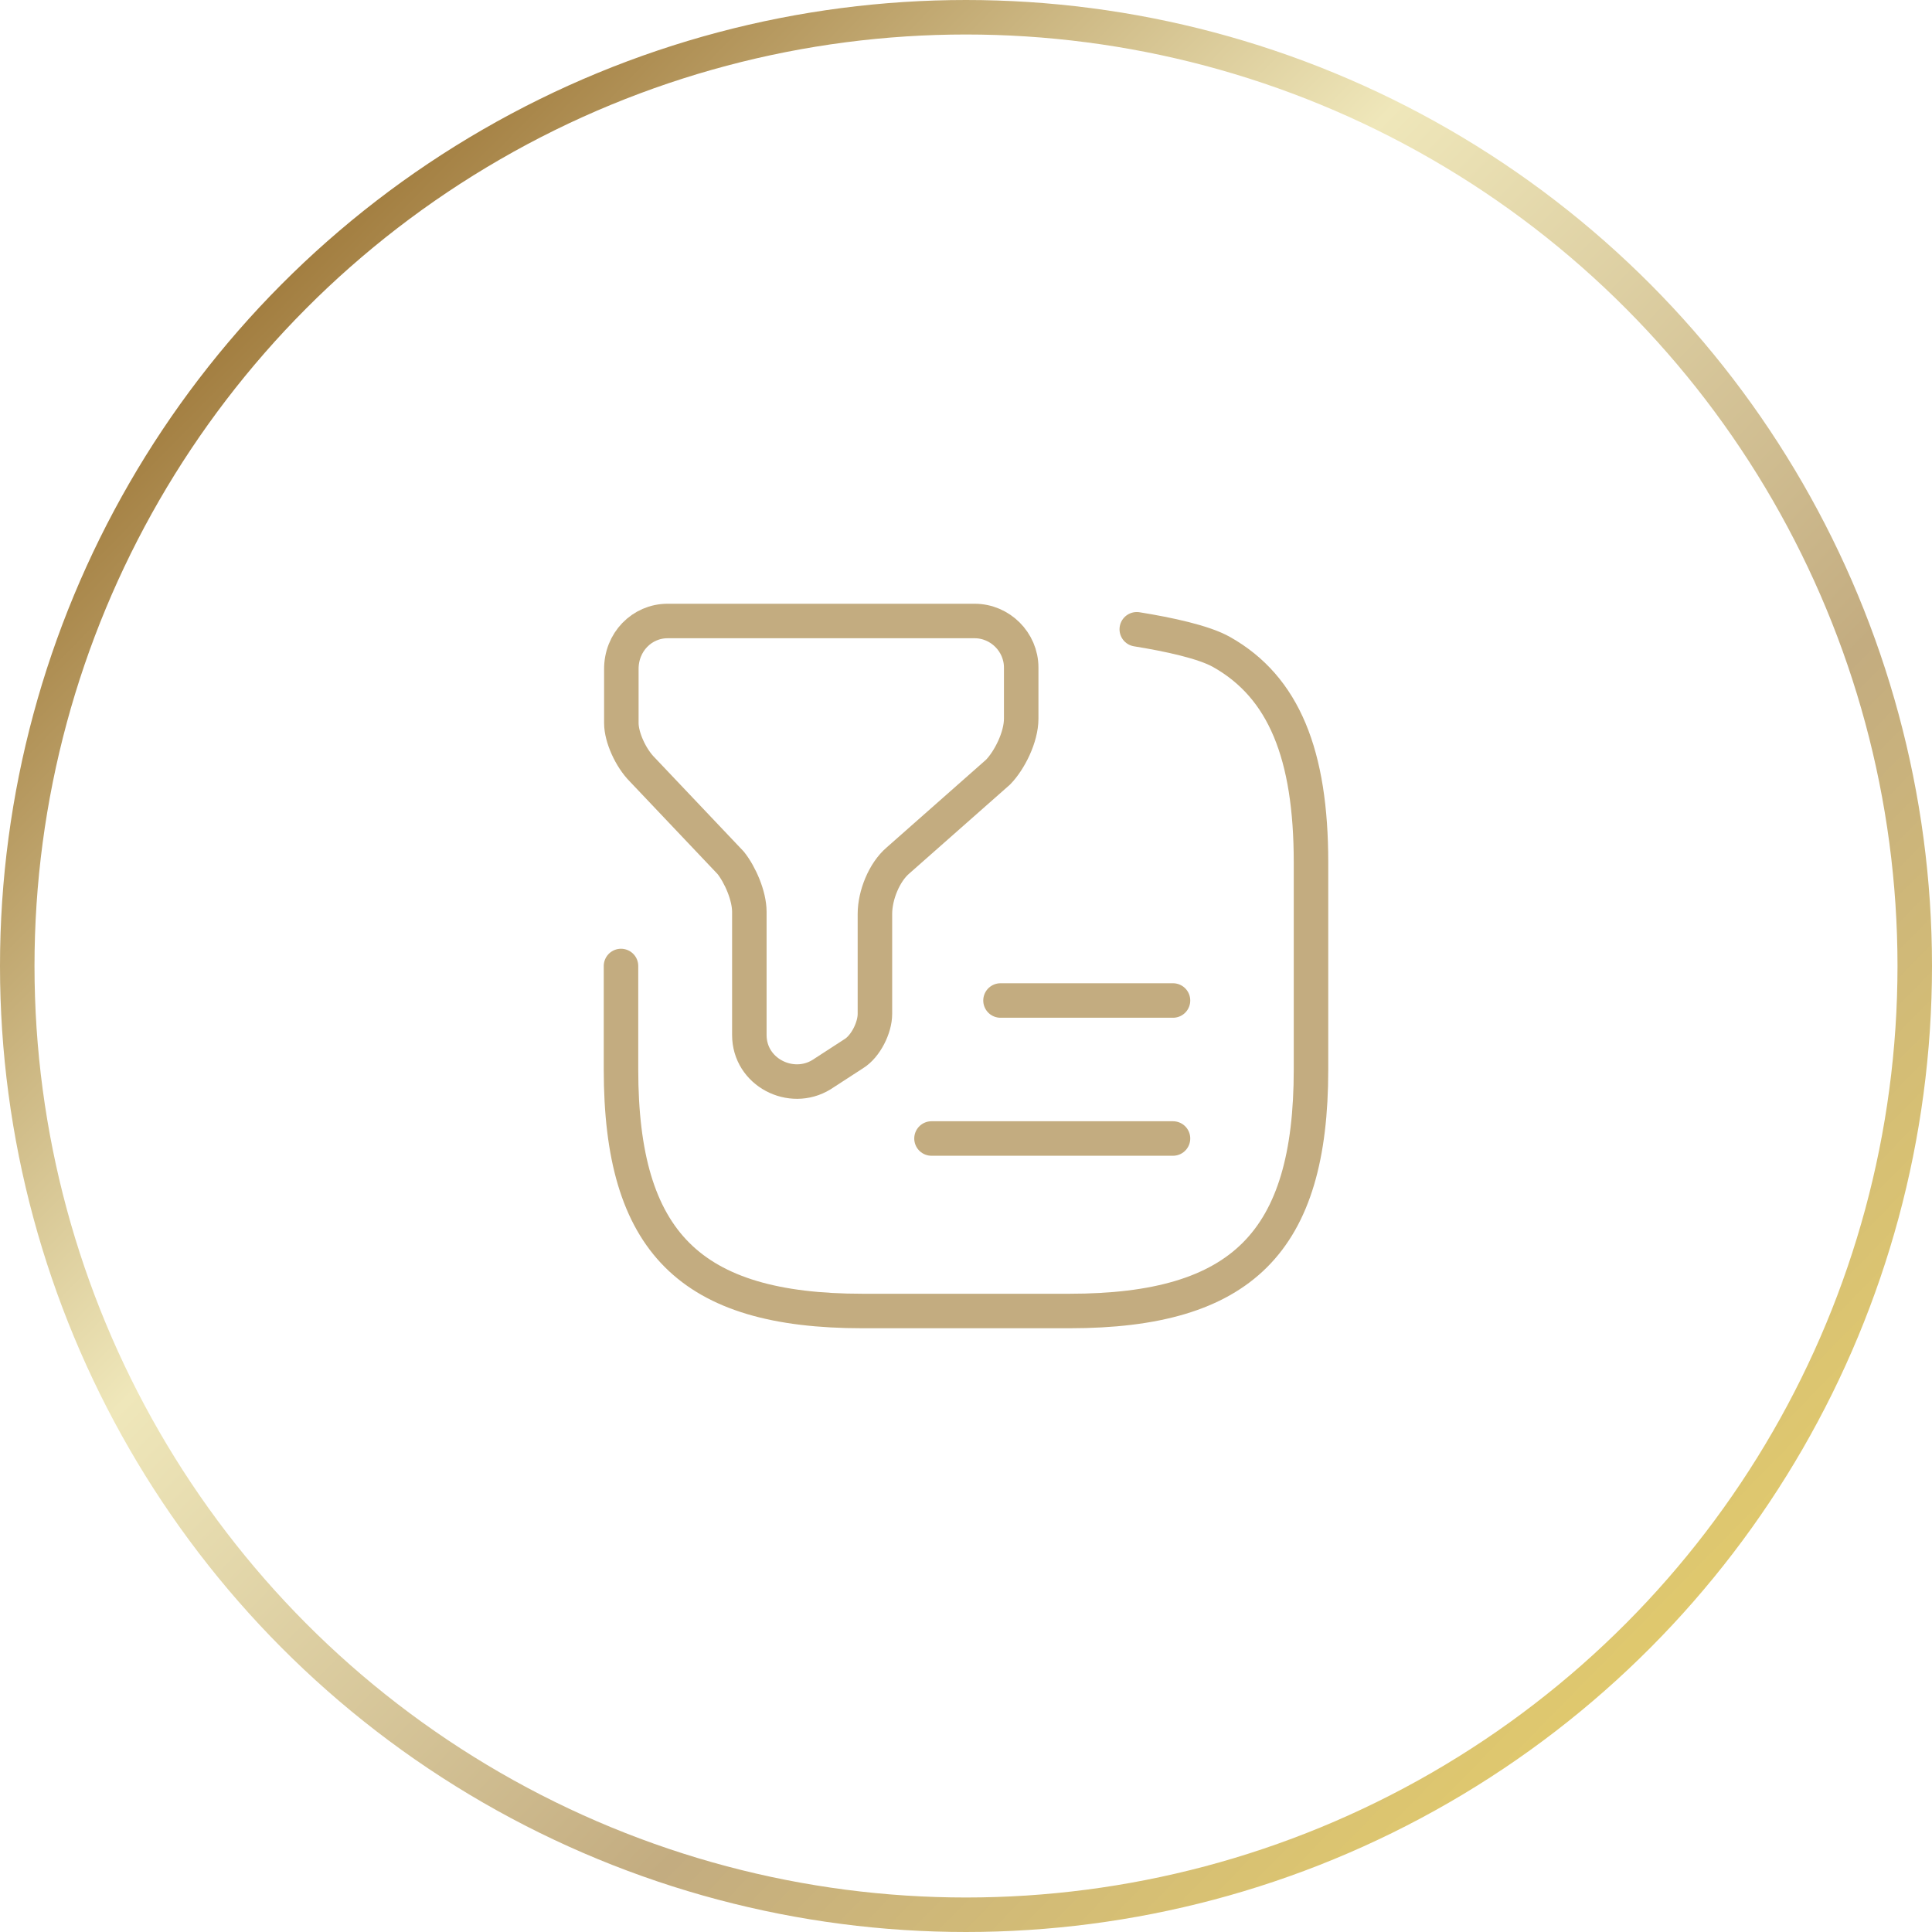<svg width="56" height="56" viewBox="0 0 56 56" fill="none" xmlns="http://www.w3.org/2000/svg">
<circle cx="28" cy="28" r="27.5" stroke="url(#paint0_linear_16_975)"/>
<path d="M19.35 18H28.25C28.99 18 29.6 18.61 29.6 19.35V20.83C29.6 21.37 29.26 22.04 28.93 22.38L26.03 24.94C25.63 25.28 25.36 25.95 25.36 26.49V29.39C25.36 29.79 25.09 30.33 24.75 30.54L23.81 31.15C22.93 31.69 21.72 31.08 21.72 30V26.43C21.72 25.96 21.45 25.35 21.18 25.01L18.62 22.31C18.28 21.97 18.01 21.37 18.01 20.96V19.41C18 18.61 18.61 18 19.35 18Z" stroke="#C3AC80" stroke-miterlimit="10" stroke-linecap="round" stroke-linejoin="round"/>
<path d="M18 28V31C18 36 20 38 25 38H31C36 38 38 36 38 31V25C38 21.88 37.22 19.92 35.41 18.9C34.9 18.61 33.88 18.39 32.95 18.24" stroke="#C3AC80" stroke-linecap="round" stroke-linejoin="round"/>
<path d="M29 29H34" stroke="#C3AC80" stroke-linecap="round" stroke-linejoin="round"/>
<path d="M27 33H34" stroke="#C3AC80" stroke-linecap="round" stroke-linejoin="round"/>
<defs>
<linearGradient id="paint0_linear_16_975" x1="48.402" y1="48.212" x2="7.617" y2="8.234" gradientUnits="userSpaceOnUse">
<stop stop-color="#E1CA6D"/>
<stop offset="0.292" stop-color="#C3AC80"/>
<stop offset="0.653" stop-color="#EFE7BA"/>
<stop offset="1" stop-color="#A17C3E"/>
</linearGradient>
</defs>
</svg>
